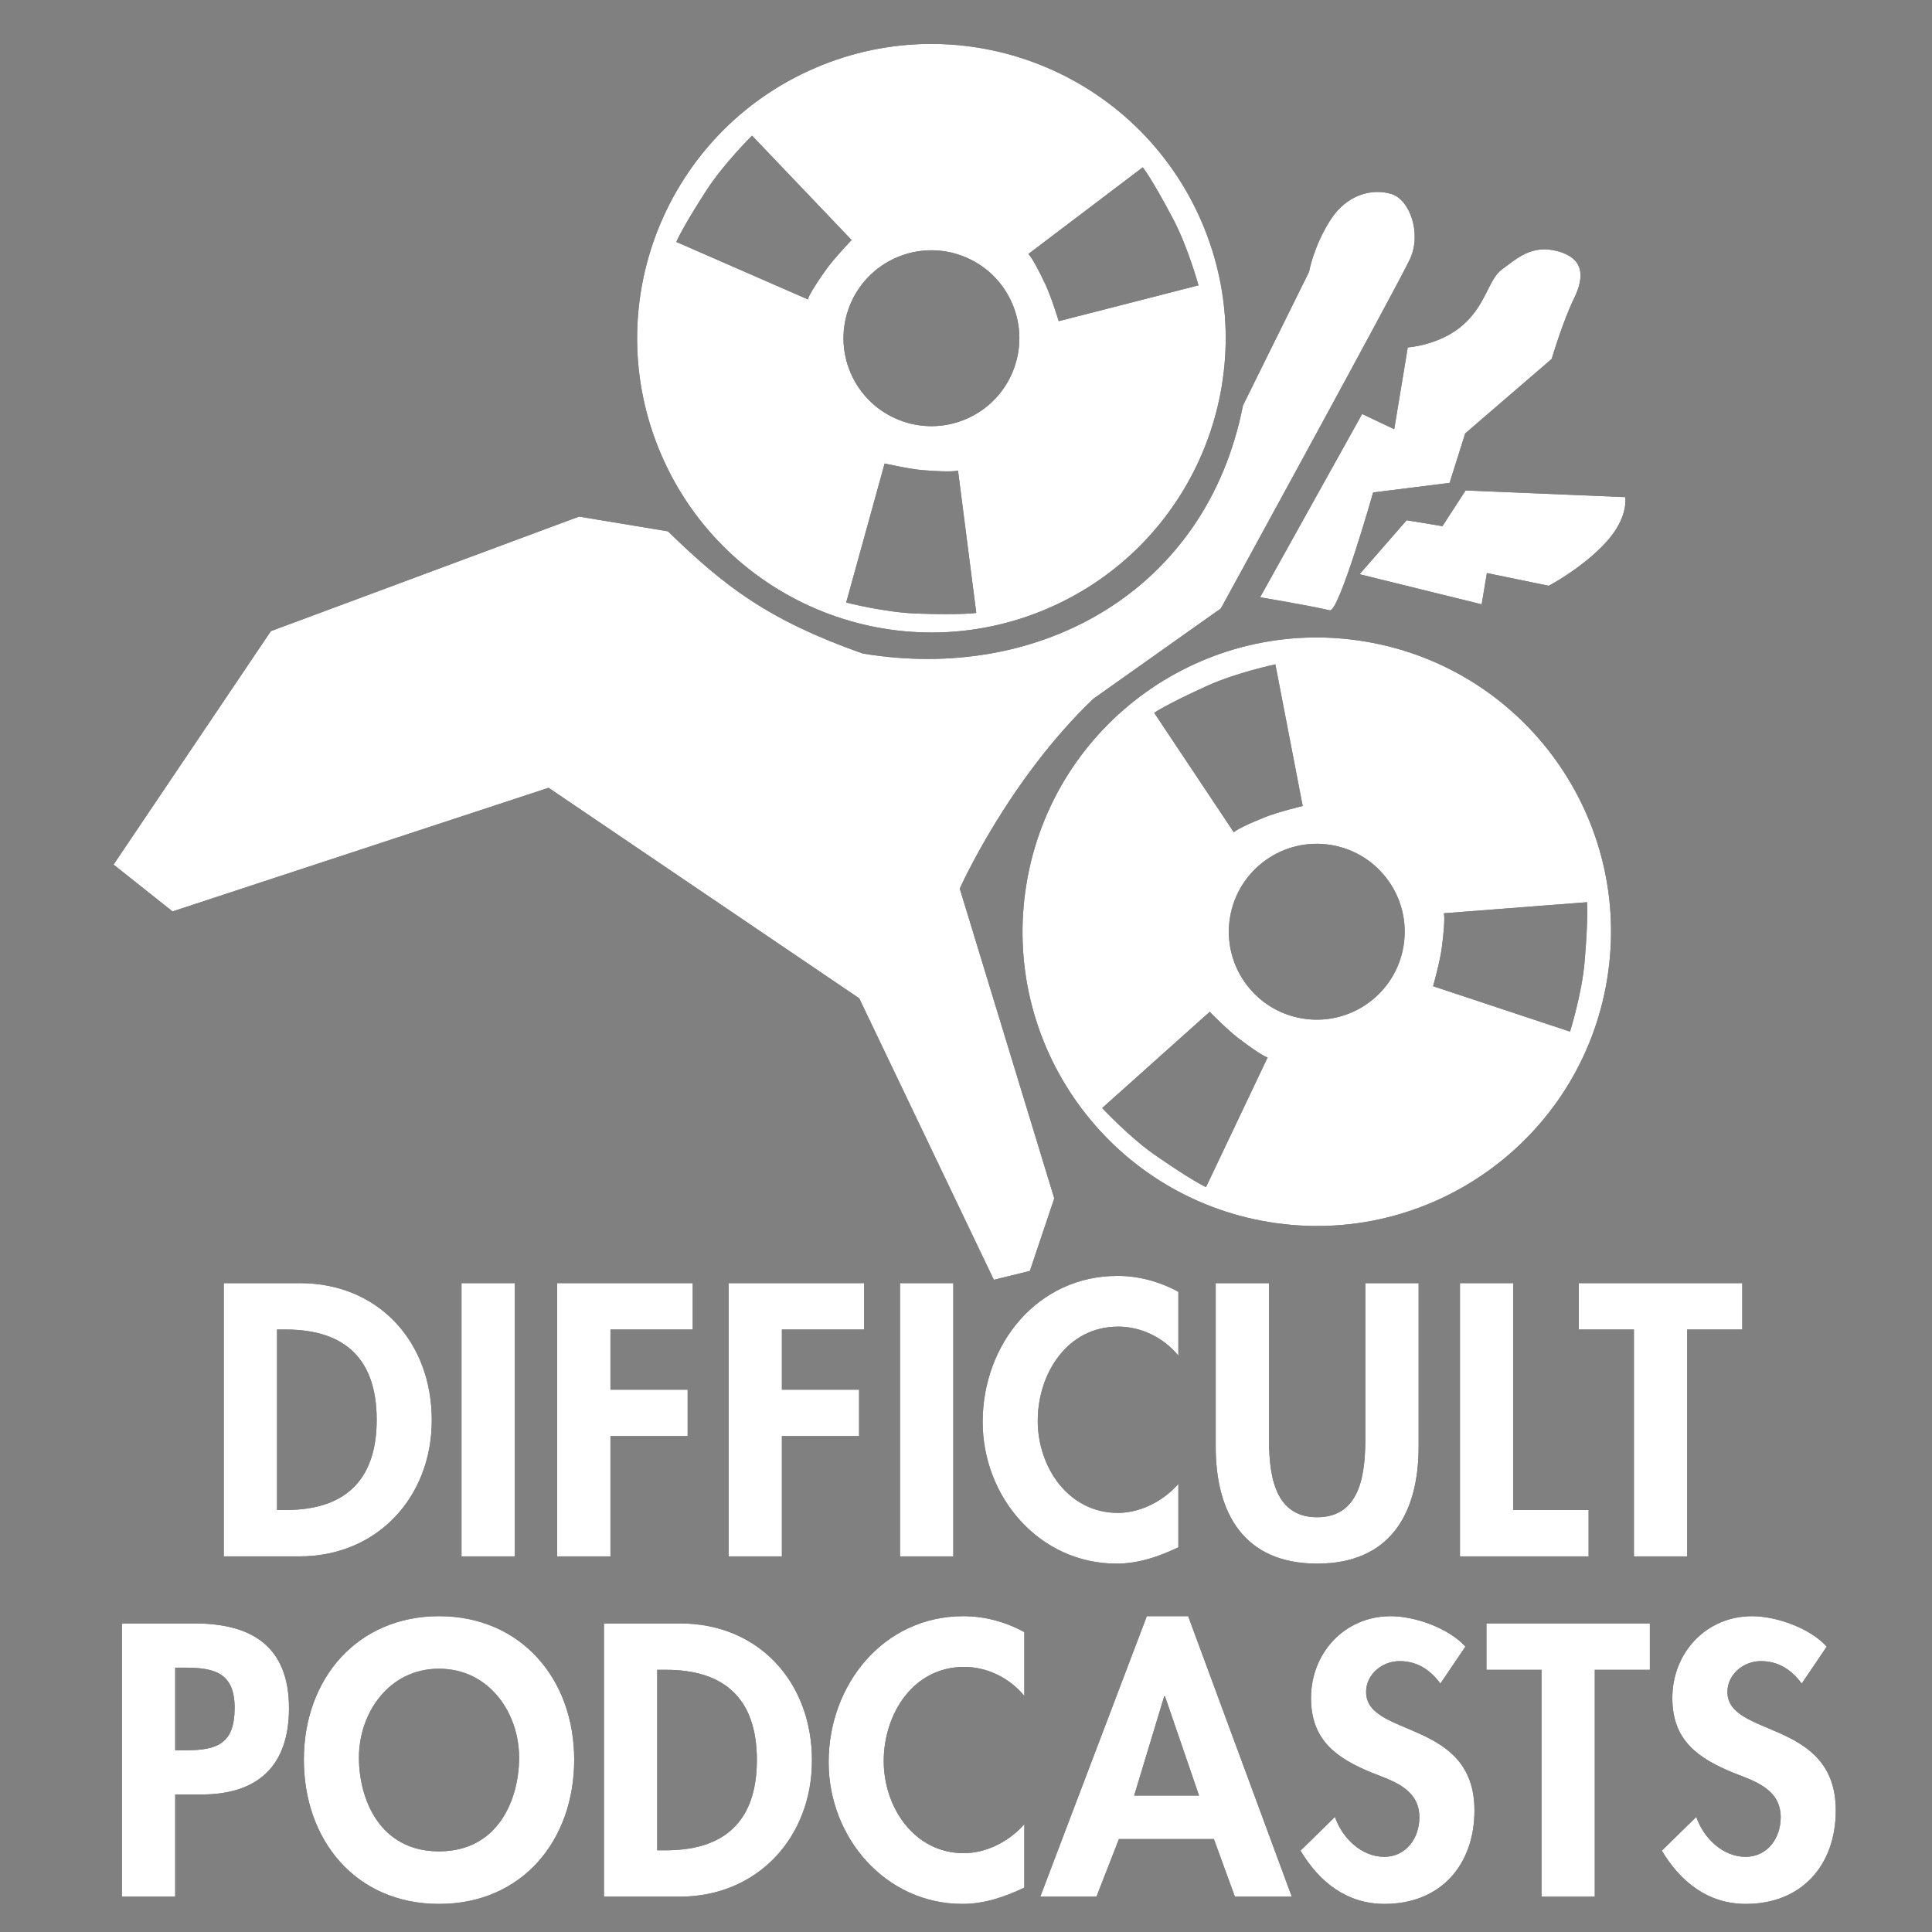 <?xml version="1.0" encoding="utf-8"?>
<!-- Generator: Adobe Illustrator 19.0.0, SVG Export Plug-In . SVG Version: 6.00 Build 0)  -->
<svg version="1.1" id="Symbol" xmlns="http://www.w3.org/2000/svg" xmlns:xlink="http://www.w3.org/1999/xlink" x="0px" y="0px"
	 viewBox="-8.5 -38.5 512 512" enable-background="new -8.5 -38.5 512 512" xml:space="preserve">
<rect x="-8.5" y="-38.5" width="512" height="512" fill="#808080" stroke="none"/>
<g id="Symbol">
	<g>
		<g>
			<path d="M50.799,301.544h20.168c20.937,0,34.958,15.654,34.958,36.302c0,20.36-14.406,36.111-35.054,36.111H50.799V301.544z
				 M64.917,361.664h2.304c17.383,0,24.106-9.604,24.106-23.914c0-15.75-8.067-23.913-24.106-23.913h-2.304V361.664z"/>
			<path d="M127.922,373.957h-14.118v-72.413h14.118V373.957z"/>
			<path d="M153.278,313.837v15.942h20.456v12.293h-20.456v31.885H139.16v-72.413h35.918v12.293H153.278z"/>
			<path d="M198.707,313.837v15.942h20.456v12.293h-20.456v31.885h-14.118v-72.413h35.918v12.293H198.707z"/>
			<path d="M244.136,373.957h-14.118v-72.413h14.118V373.957z"/>
			<path d="M303.776,320.752c-3.937-4.802-9.892-7.683-15.942-7.683c-13.541,0-21.32,12.485-21.32,24.969
				c0,12.198,8.067,24.394,21.224,24.394c6.051,0,12.101-3.169,16.038-7.683v16.807c-5.282,2.497-10.564,4.322-16.422,4.322
				c-20.36,0-35.438-17.575-35.438-37.552c0-20.552,14.501-38.703,35.726-38.703c5.667,0,11.237,1.536,16.134,4.225V320.752z"/>
			<path d="M313.672,301.544h14.117v40.528c0,8.932,0.768,21.513,12.773,21.513c12.005,0,12.774-12.581,12.774-21.513v-40.528
				h14.117v43.313c0,17.671-7.491,31.02-26.891,31.02c-19.399,0-26.89-13.349-26.89-31.02V301.544z"/>
			<path d="M392.523,361.664h19.976v12.293h-34.093v-72.413h14.117V361.664z"/>
			<path d="M438.624,373.957h-14.119v-60.12h-14.597v-12.293h43.313v12.293h-14.597V373.957z"/>
			<path d="M37.93,464.138H23.812v-72.413h19.208c15.174,0,25.066,6.05,25.066,22.473c0,15.366-8.356,22.857-23.145,22.857h-7.01
				V464.138z M37.93,425.338h2.881c8.355,0,12.869-1.825,12.869-11.237c0-9.316-5.378-10.66-13.253-10.66H37.93V425.338z"/>
			<path d="M107.848,466.059c-22.089,0-35.822-16.903-35.822-38.223c0-21.513,14.214-38.032,35.822-38.032
				s35.822,16.518,35.822,38.032C143.671,449.156,129.938,466.059,107.848,466.059z M107.848,403.729
				c-13.349,0-21.224,11.813-21.224,23.529c0,11.14,5.57,24.874,21.224,24.874s21.224-13.734,21.224-24.874
				C129.073,415.542,121.198,403.729,107.848,403.729z"/>
			<path d="M151.551,391.725h20.168c20.937,0,34.958,15.654,34.958,36.302c0,20.36-14.406,36.111-35.054,36.111h-20.072V391.725z
				 M165.669,451.845h2.304c17.383,0,24.106-9.604,24.106-23.914c0-15.75-8.067-23.913-24.106-23.913h-2.304V451.845z"/>
			<path d="M262.959,410.932c-3.937-4.802-9.892-7.683-15.943-7.683c-13.541,0-21.32,12.485-21.32,24.969
				c0,12.198,8.067,24.394,21.224,24.394c6.05,0,12.101-3.169,16.038-7.683v16.807c-5.282,2.497-10.565,4.322-16.423,4.322
				c-20.36,0-35.438-17.575-35.438-37.552c0-20.552,14.502-38.703,35.726-38.703c5.666,0,11.236,1.536,16.134,4.225V410.932z"/>
			<path d="M288.028,448.867l-5.954,15.27h-14.887l28.236-74.334h10.948l27.467,74.334H318.76l-5.57-15.27H288.028z
				 M300.226,411.029h-0.193l-7.971,26.314h17.191L300.226,411.029z"/>
			<path d="M373.219,407.667c-2.689-3.649-6.146-5.954-10.852-5.954c-4.514,0-8.836,3.457-8.836,8.163
				c0,12.196,28.715,7.106,28.715,31.405c0,14.501-9.027,24.778-23.818,24.778c-9.987,0-17.287-5.763-22.28-14.117l9.124-8.932
				c1.92,5.57,7.01,10.565,13.061,10.565c5.762,0,9.316-4.898,9.316-10.468c0-7.491-6.915-9.604-12.581-11.813
				c-9.316-3.842-16.135-8.547-16.135-19.784c0-12.005,8.932-21.705,21.129-21.705c6.435,0,15.367,3.169,19.784,8.067
				L373.219,407.667z"/>
			<path d="M414.133,464.138h-14.119v-60.12h-14.597v-12.293h43.313v12.293h-14.597V464.138z"/>
			<path d="M468.973,407.667c-2.689-3.649-6.146-5.954-10.852-5.954c-4.514,0-8.836,3.457-8.836,8.163
				c0,12.196,28.715,7.106,28.715,31.405c0,14.501-9.027,24.778-23.818,24.778c-9.987,0-17.287-5.763-22.28-14.117l9.124-8.932
				c1.92,5.57,7.01,10.565,13.061,10.565c5.762,0,9.316-4.898,9.316-10.468c0-7.491-6.915-9.604-12.581-11.813
				c-9.316-3.842-16.135-8.547-16.135-19.784c0-12.005,8.932-21.705,21.129-21.705c6.435,0,15.367,3.169,19.784,8.067
				L468.973,407.667z"/>
		</g>
		<g>
			<g id="Hand_7_">
				<path d="M351.805,113.677l12.47-14.309l9.48,1.57l6.151-9.46l42.28,1.764c0,0,1.067,5.417-5.299,12.221
					c-6.367,6.805-14.967,11.275-14.967,11.275l-16.386-3.369l-1.373,8.287L351.805,113.677z"/>
				<path d="M325.439,119.789l27.041-48.573l8.503,4.028l3.59-21.674c0,0,8.604-0.539,14.76-6.069s6.574-12.01,10.29-14.67
					c3.715-2.659,7.642-6.594,14.549-4.794c6.906,1.799,7.442,6.473,4.474,12.53c-2.968,6.058-5.933,16.046-5.933,16.046
					l-22.921,19.751l-4.135,13.101l-20.26,2.538c0,0-9.035,31.806-11.491,31.238C338.086,121.894,325.439,119.789,325.439,119.789z"
					/>
				<path d="M281.223,146.704c-22.623,21.637-35.378,50.284-35.378,50.284l25.045,82.089l-6.46,19.233l-9.559,2.347L219.2,226.064
					l-82.316-55.791l-99.663,32.763l-15.627-12.413l41.686-61.865l81.659-30.355l23.575,3.905
					c14.864,14.479,26.479,23.517,51.591,32.374c47.214,7.891,91.236-16.835,100.794-65.733l17.521-35.431
					c0,0,1.056-6.375,5.51-13.496c4.454-7.122,11.251-8.615,16.246-7.133c4.994,1.482,8.084,10.509,5.01,17.204
					c-3.074,6.695-50.146,92.655-50.146,92.655"/>
			</g>
			<path d="M353.2,131.496c-42.484-7.038-82.629,21.697-89.667,64.181s21.697,82.629,64.181,89.667
				c42.484,7.038,82.629-21.697,89.667-64.181C424.419,178.679,395.684,138.533,353.2,131.496z M311.515,143.214
				c7.669-3.475,17.969-5.654,17.969-5.654l7.243,37.538c0,0-6.526,1.58-9.856,2.91c-7.673,3.065-8.394,4.06-8.394,4.06
				l-21.101-31.657C297.376,150.41,300.352,148.272,311.515,143.214z M311.107,276.089c0,0-3.363-1.456-13.436-8.436
				c-6.92-4.795-14.079-12.515-14.079-12.515l28.49-25.493c0,0,4.707,4.789,7.558,6.963c6.571,5.01,7.795,5.118,7.795,5.118
				L311.107,276.089z M336.649,231.409c-12.696-2.103-21.284-14.101-19.181-26.797c2.103-12.696,14.101-21.284,26.797-19.181
				c12.696,2.103,21.284,14.101,19.181,26.797C361.342,224.924,349.345,233.512,336.649,231.409z M371.289,222.856
				c0,0,1.812-6.465,2.28-10.02c1.077-8.192,0.562-9.308,0.562-9.308l37.932-2.932c0,0,0.41,3.641-0.634,15.852
				c-0.717,8.389-3.852,18.439-3.852,18.439L371.289,222.856z"/>
			<path d="M207.475-20.474c-39.546,17.044-57.788,62.92-40.744,102.466s62.92,57.788,102.466,40.744s57.788-62.92,40.744-102.466
				S247.021-37.518,207.475-20.474z M178.739,11.918c4.573-7.069,12.061-14.47,12.061-14.47l26.385,27.665
				c0,0-4.637,4.857-6.719,7.775c-4.799,6.727-4.868,7.953-4.868,7.953l-34.865-15.227
				C170.735,25.615,172.083,22.208,178.739,11.918z M250.223,123.927c0,0-3.616,0.593-15.864,0.166
				c-8.414-0.294-18.61-2.918-18.61-2.918l10.188-36.848c0,0,6.548,1.484,10.122,1.772c8.236,0.663,9.324,0.092,9.324,0.092
				L250.223,123.927z M247.559,72.531c-11.818,5.094-25.528-0.358-30.622-12.176c-5.094-11.818,0.358-25.528,12.176-30.622
				s25.528,0.358,30.622,12.176C264.829,53.727,259.378,67.437,247.559,72.531z M272.079,46.61c0,0-1.97-6.419-3.498-9.662
				c-3.522-7.475-4.559-8.134-4.559-8.134l30.328-22.971c0,0,2.313,2.842,8.036,13.679c3.931,7.445,6.727,17.595,6.727,17.595
				L272.079,46.61z"/>
		</g>
	</g>
	<g>
		<g>
			<path fill="#FFFFFF" d="M50.799,301.544h20.168c20.937,0,34.958,15.654,34.958,36.302c0,20.36-14.406,36.111-35.054,36.111
				H50.799V301.544z M64.917,361.664h2.304c17.383,0,24.106-9.604,24.106-23.914c0-15.75-8.067-23.913-24.106-23.913h-2.304V361.664
				z"/>
			<path fill="#FFFFFF" d="M127.922,373.957h-14.118v-72.413h14.118V373.957z"/>
			<path fill="#FFFFFF" d="M153.278,313.837v15.942h20.456v12.293h-20.456v31.885H139.16v-72.413h35.918v12.293H153.278z"/>
			<path fill="#FFFFFF" d="M198.707,313.837v15.942h20.456v12.293h-20.456v31.885h-14.118v-72.413h35.918v12.293H198.707z"/>
			<path fill="#FFFFFF" d="M244.136,373.957h-14.118v-72.413h14.118V373.957z"/>
			<path fill="#FFFFFF" d="M303.776,320.752c-3.937-4.802-9.892-7.683-15.942-7.683c-13.541,0-21.32,12.485-21.32,24.969
				c0,12.198,8.067,24.394,21.224,24.394c6.051,0,12.101-3.169,16.038-7.683v16.807c-5.282,2.497-10.564,4.322-16.422,4.322
				c-20.36,0-35.438-17.575-35.438-37.552c0-20.552,14.501-38.703,35.726-38.703c5.667,0,11.237,1.536,16.134,4.225V320.752z"/>
			<path fill="#FFFFFF" d="M313.672,301.544h14.117v40.528c0,8.932,0.768,21.513,12.773,21.513
				c12.005,0,12.774-12.581,12.774-21.513v-40.528h14.117v43.313c0,17.671-7.491,31.02-26.891,31.02
				c-19.399,0-26.89-13.349-26.89-31.02V301.544z"/>
			<path fill="#FFFFFF" d="M392.523,361.664h19.976v12.293h-34.093v-72.413h14.117V361.664z"/>
			<path fill="#FFFFFF" d="M438.624,373.957h-14.119v-60.12h-14.597v-12.293h43.313v12.293h-14.597V373.957z"/>
			<path fill="#FFFFFF" d="M37.93,464.138H23.812v-72.413h19.208c15.174,0,25.066,6.05,25.066,22.473
				c0,15.366-8.356,22.857-23.145,22.857h-7.01V464.138z M37.93,425.338h2.881c8.355,0,12.869-1.825,12.869-11.237
				c0-9.316-5.378-10.66-13.253-10.66H37.93V425.338z"/>
			<path fill="#FFFFFF" d="M107.848,466.059c-22.089,0-35.822-16.903-35.822-38.223c0-21.513,14.214-38.032,35.822-38.032
				s35.822,16.518,35.822,38.032C143.671,449.156,129.938,466.059,107.848,466.059z M107.848,403.729
				c-13.349,0-21.224,11.813-21.224,23.529c0,11.14,5.57,24.874,21.224,24.874s21.224-13.734,21.224-24.874
				C129.073,415.542,121.198,403.729,107.848,403.729z"/>
			<path fill="#FFFFFF" d="M151.551,391.725h20.168c20.937,0,34.958,15.654,34.958,36.302c0,20.36-14.406,36.111-35.054,36.111
				h-20.072V391.725z M165.669,451.845h2.304c17.383,0,24.106-9.604,24.106-23.914c0-15.75-8.067-23.913-24.106-23.913h-2.304
				V451.845z"/>
			<path fill="#FFFFFF" d="M262.959,410.932c-3.937-4.802-9.892-7.683-15.943-7.683c-13.541,0-21.32,12.485-21.32,24.969
				c0,12.198,8.067,24.394,21.224,24.394c6.05,0,12.101-3.169,16.038-7.683v16.807c-5.282,2.497-10.565,4.322-16.423,4.322
				c-20.36,0-35.438-17.575-35.438-37.552c0-20.552,14.502-38.703,35.726-38.703c5.666,0,11.236,1.536,16.134,4.225V410.932z"/>
			<path fill="#FFFFFF" d="M288.028,448.867l-5.954,15.27h-14.887l28.236-74.334h10.948l27.467,74.334H318.76l-5.57-15.27H288.028z
				 M300.226,411.029h-0.193l-7.971,26.314h17.191L300.226,411.029z"/>
			<path fill="#FFFFFF" d="M373.219,407.667c-2.689-3.649-6.146-5.954-10.852-5.954c-4.514,0-8.836,3.457-8.836,8.163
				c0,12.196,28.715,7.106,28.715,31.405c0,14.501-9.027,24.778-23.818,24.778c-9.987,0-17.287-5.763-22.28-14.117l9.124-8.932
				c1.92,5.57,7.01,10.565,13.061,10.565c5.762,0,9.316-4.898,9.316-10.468c0-7.491-6.915-9.604-12.581-11.813
				c-9.316-3.842-16.135-8.547-16.135-19.784c0-12.005,8.932-21.705,21.129-21.705c6.435,0,15.367,3.169,19.784,8.067
				L373.219,407.667z"/>
			<path fill="#FFFFFF" d="M414.133,464.138h-14.119v-60.12h-14.597v-12.293h43.313v12.293h-14.597V464.138z"/>
			<path fill="#FFFFFF" d="M468.973,407.667c-2.689-3.649-6.146-5.954-10.852-5.954c-4.514,0-8.836,3.457-8.836,8.163
				c0,12.196,28.715,7.106,28.715,31.405c0,14.501-9.027,24.778-23.818,24.778c-9.987,0-17.287-5.763-22.28-14.117l9.124-8.932
				c1.92,5.57,7.01,10.565,13.061,10.565c5.762,0,9.316-4.898,9.316-10.468c0-7.491-6.915-9.604-12.581-11.813
				c-9.316-3.842-16.135-8.547-16.135-19.784c0-12.005,8.932-21.705,21.129-21.705c6.435,0,15.367,3.169,19.784,8.067
				L468.973,407.667z"/>
		</g>
		<g>
			<g id="Hand_6_">
				<path fill="#FFFFFF" d="M351.805,113.677l12.47-14.309l9.48,1.57l6.151-9.46l42.28,1.764c0,0,1.067,5.417-5.299,12.221
					c-6.367,6.805-14.967,11.275-14.967,11.275l-16.386-3.369l-1.373,8.287L351.805,113.677z"/>
				<path fill="#FFFFFF" d="M325.439,119.789l27.041-48.573l8.503,4.028l3.59-21.674c0,0,8.604-0.539,14.76-6.069
					s6.574-12.01,10.29-14.67c3.715-2.659,7.642-6.594,14.549-4.794c6.906,1.799,7.442,6.473,4.474,12.53
					c-2.968,6.058-5.933,16.046-5.933,16.046l-22.921,19.751l-4.135,13.101l-20.26,2.538c0,0-9.035,31.806-11.491,31.238
					C338.086,121.894,325.439,119.789,325.439,119.789z"/>
				<path fill="#FFFFFF" d="M281.223,146.704c-22.623,21.637-35.378,50.284-35.378,50.284l25.045,82.089l-6.46,19.233l-9.559,2.347
					L219.2,226.064l-82.316-55.791l-99.663,32.763l-15.627-12.413l41.686-61.865l81.659-30.355l23.575,3.905
					c14.864,14.479,26.479,23.517,51.591,32.374c47.214,7.891,91.236-16.835,100.794-65.733l17.521-35.431
					c0,0,1.056-6.375,5.51-13.496c4.454-7.122,11.251-8.615,16.246-7.133c4.994,1.482,8.084,10.509,5.01,17.204
					c-3.074,6.695-50.146,92.655-50.146,92.655"/>
			</g>
			<path fill="#FFFFFF" d="M353.2,131.496c-42.484-7.038-82.629,21.697-89.667,64.181s21.697,82.629,64.181,89.667
				c42.484,7.038,82.629-21.697,89.667-64.181C424.419,178.679,395.684,138.533,353.2,131.496z M311.515,143.214
				c7.669-3.475,17.969-5.654,17.969-5.654l7.243,37.538c0,0-6.526,1.58-9.856,2.91c-7.673,3.065-8.394,4.06-8.394,4.06
				l-21.101-31.657C297.376,150.41,300.352,148.272,311.515,143.214z M311.107,276.089c0,0-3.363-1.456-13.436-8.436
				c-6.92-4.795-14.079-12.515-14.079-12.515l28.49-25.493c0,0,4.707,4.789,7.558,6.963c6.571,5.01,7.795,5.118,7.795,5.118
				L311.107,276.089z M336.649,231.409c-12.696-2.103-21.284-14.101-19.181-26.797c2.103-12.696,14.101-21.284,26.797-19.181
				c12.696,2.103,21.284,14.101,19.181,26.797C361.342,224.924,349.345,233.512,336.649,231.409z M371.289,222.856
				c0,0,1.812-6.465,2.28-10.02c1.077-8.192,0.562-9.308,0.562-9.308l37.932-2.932c0,0,0.41,3.641-0.634,15.852
				c-0.717,8.389-3.852,18.439-3.852,18.439L371.289,222.856z"/>
			<path fill="#FFFFFF" d="M207.475-20.474c-39.546,17.044-57.788,62.92-40.744,102.466s62.92,57.788,102.466,40.744
				s57.788-62.92,40.744-102.466S247.021-37.518,207.475-20.474z M178.739,11.918c4.573-7.069,12.061-14.47,12.061-14.47
				l26.385,27.665c0,0-4.637,4.857-6.719,7.775c-4.799,6.727-4.868,7.953-4.868,7.953l-34.865-15.227
				C170.735,25.615,172.083,22.208,178.739,11.918z M250.223,123.927c0,0-3.616,0.593-15.864,0.166
				c-8.414-0.294-18.61-2.918-18.61-2.918l10.188-36.848c0,0,6.548,1.484,10.122,1.772c8.236,0.663,9.324,0.092,9.324,0.092
				L250.223,123.927z M247.559,72.531c-11.818,5.094-25.528-0.358-30.622-12.176c-5.094-11.818,0.358-25.528,12.176-30.622
				s25.528,0.358,30.622,12.176C264.829,53.727,259.378,67.437,247.559,72.531z M272.079,46.61c0,0-1.97-6.419-3.498-9.662
				c-3.522-7.475-4.559-8.134-4.559-8.134l30.328-22.971c0,0,2.313,2.842,8.036,13.679c3.931,7.445,6.727,17.595,6.727,17.595
				L272.079,46.61z"/>
		</g>
	</g>
</g>
</svg>
